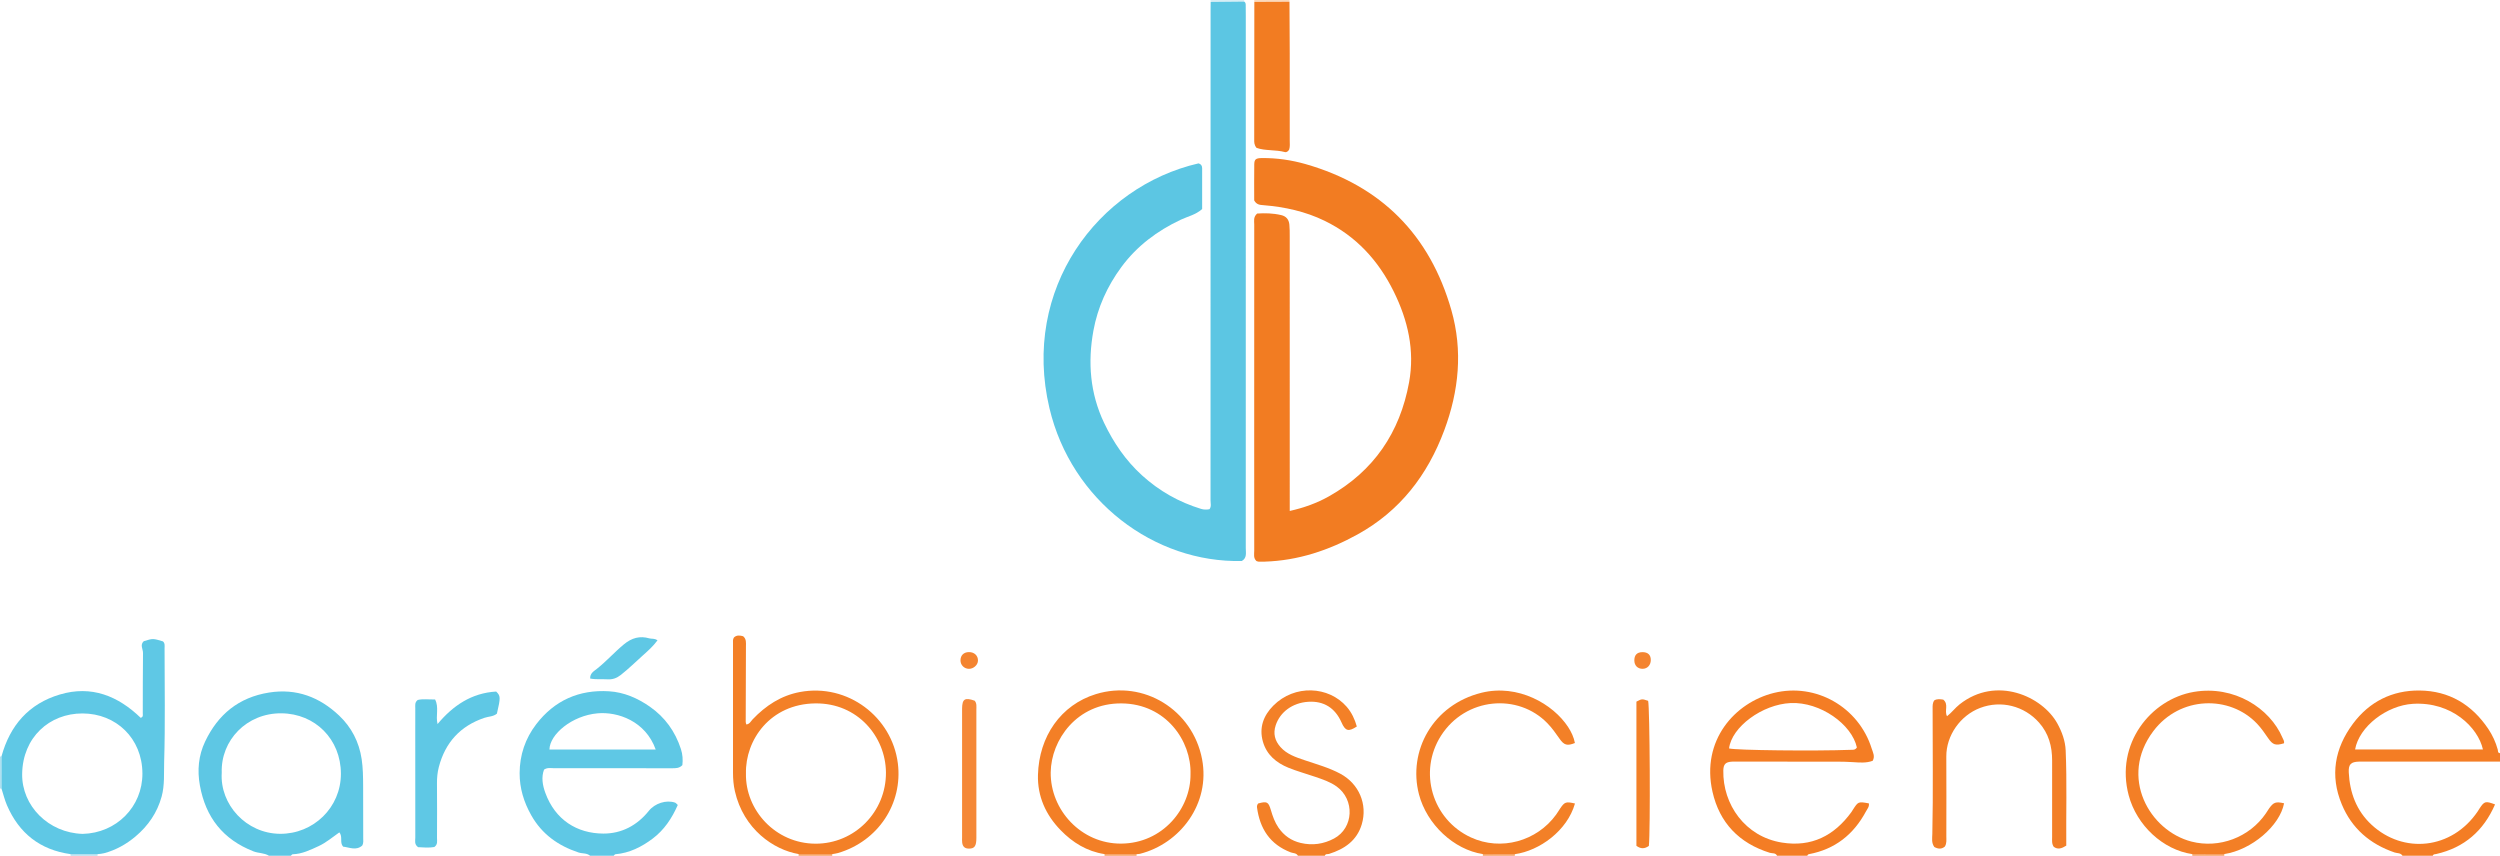 <?xml version="1.0" encoding="iso-8859-1"?>
<!-- Generator: Adobe Illustrator 27.0.0, SVG Export Plug-In . SVG Version: 6.00 Build 0)  -->
<svg version="1.1" id="Layer_1" xmlns="http://www.w3.org/2000/svg" xmlns:xlink="http://www.w3.org/1999/xlink" x="0px" y="0px"
	 viewBox="0 0 1487 509" style="enable-background:new 0 0 1487 509;" xml:space="preserve">
<g>
	<path style="fill:#5FC8E5;" d="M351,509c-1.98-1.729-4.61-1.192-6.894-1.948c-12.091-4.004-21.792-10.89-28.14-22.165
		c-4.385-7.789-6.929-16.072-6.894-25.032c0.042-10.766,3.365-20.587,9.862-29.074c10.861-14.186,25.542-20.698,43.305-19.605
		c8.896,0.547,16.992,4.057,24.295,9.154c8.989,6.275,15.063,14.729,18.465,25.166c1.057,3.244,1.239,6.449,0.876,9.595
		c-1.835,1.94-3.988,1.863-6.171,1.86c-23.481-0.035-46.962-0.054-70.443-0.036c-1.784,0.001-3.672-0.486-5.664,0.852
		c-1.715,4.512-0.866,9.317,0.739,13.744c5.864,16.166,18.879,24.236,34.54,24.3c10.872,0.044,20.12-4.865,27.052-13.529
		c3.574-4.466,10.404-6.68,15.582-4.889c0.564,0.195,0.979,0.824,1.635,1.404c-3.476,7.898-8.083,14.866-14.98,20.037
		c-6.558,4.916-13.744,8.546-22.115,9.262c-0.373,0.032-0.701,0.591-1.05,0.905C360.333,509,355.667,509,351,509z M390.008,445.813
		c-6.055-16.989-22.628-22.571-34.52-21.532c-15.345,1.34-28.539,12.556-28.676,21.532
		C347.743,445.813,368.674,445.813,390.008,445.813z"/>
	<path style="fill:#5EC7E4;" d="M160,509c-2.826-1.759-6.217-1.431-9.26-2.622c-18.068-7.072-28.402-20.162-31.843-39.185
		c-1.652-9.137-0.809-17.846,3.098-26.091c7.649-16.14,20-26.305,38.032-29.178c16.332-2.603,30.098,2.736,41.682,13.692
		c7.307,6.912,11.884,15.662,13.414,25.941c0.79,5.307,0.84,10.564,0.869,15.861c0.057,10.325,0.057,20.65,0.048,30.975
		c-0.001,1.474,0.29,3.006-0.62,4.574c-3.622,3.136-7.587,1.05-11.332,0.608c-2.244-2.519-0.038-5.876-2.258-8.477
		c-4.093,2.851-7.796,6.082-12.293,8.155c-4.974,2.294-9.852,4.697-15.481,4.864c-0.36,0.011-0.704,0.576-1.056,0.883
		C168.667,509,164.333,509,160,509z M131.889,459.637c-1.191,18.937,14.602,36.16,34.66,36.312
		c19.851,0.15,36.244-15.628,36.22-35.744c-0.024-20.463-15.274-35.75-35.388-35.932
		C146.746,424.087,131.228,440.339,131.889,459.637z"/>
	<path style="fill:#F47D24;" d="M1057,509c-0.888-1.878-2.873-1.304-4.308-1.752c-18.245-5.701-29.942-17.837-34.108-36.334
		c-6.882-30.557,13.362-53.032,36.489-58.756c25.069-6.205,50.548,8.47,58.218,33.111c0.704,2.261,2.103,4.598,0.575,7.253
		c-3.818,1.441-7.868,1.041-11.783,0.79c-6.163-0.395-12.315-0.269-18.47-0.287c-16.659-0.049-33.318-0.017-49.976-0.017
		c-1.166,0-2.336-0.059-3.498,0.013c-3.715,0.231-5.038,1.487-5.111,5.271c-0.384,20.116,12.912,39.336,34.873,42.869
		c17.588,2.829,31.12-4.083,41.363-18.206c0.292-0.403,0.525-0.848,0.796-1.267c3.214-4.981,3.214-4.981,9.531-3.842
		c0.381,1.937-0.961,3.374-1.76,4.862c-7.351,13.675-18.411,22.453-33.859,25.338c-0.544,0.101-0.831,0.451-0.973,0.954
		C1069,509,1063,509,1057,509z M1104.473,444.598c-3.016-13.797-21.778-27.212-39.382-26.421
		c-16.951,0.762-35.124,14.277-36.648,26.987c3.657,1.11,50.78,1.649,72.616,0.828
		C1102.195,445.949,1103.428,446.197,1104.473,444.598z"/>
	<path style="fill:#F47D24;" d="M1487,453c-26.967,0.002-53.933,0.004-80.9,0.006c-0.999,0-1.998-0.024-2.996,0.004
		c-4.765,0.135-6.298,1.574-6.057,6.432c0.597,12.059,4.545,22.767,13.575,31.14c18.819,17.452,47.658,14.824,63.137-7.992
		c0.373-0.55,0.69-1.137,1.057-1.691c2.899-4.38,3.535-4.558,9.237-2.432c-6.823,15.676-18.263,25.725-35.031,29.511
		c-0.771,0.174-1.699-0.02-2.021,1.021c-6,0-12,0-18,0c-1.076-1.804-3.123-1.406-4.704-1.947
		c-14.633-5.004-25.438-14.274-31.406-28.617c-7.16-17.204-4.199-33.404,6.663-47.989c9.723-13.054,23.265-19.888,39.583-19.728
		c17.562,0.172,31.154,8.315,40.908,22.866c2.514,3.751,4.369,7.822,5.591,12.183c0.233,0.833-0.113,2.124,1.366,2.232
		C1487,449.667,1487,451.333,1487,453z M1400.806,445.797c25.547,0,50.779,0,76.049,0c-2.904-13.113-18.586-28.575-41.696-27.159
		C1419.653,419.588,1403.187,432.141,1400.806,445.797z"/>
	<path style="fill:#F38027;" d="M772,509c-0.895-1.727-2.783-1.447-4.221-1.994c-12.361-4.705-18.428-14.087-20.112-26.777
		c-0.112-0.842,0.15-1.642,0.675-2.314c5.243-1.446,6.112-1.039,7.574,3.917c1.084,3.679,2.329,7.256,4.528,10.453
		c3.256,4.733,7.617,7.776,13.23,9.104c6.963,1.648,13.676,0.648,19.821-2.644c11.721-6.28,12.427-23.105,1.519-30.95
		c-3.837-2.76-8.276-4.207-12.67-5.723c-5.326-1.838-10.795-3.308-16.002-5.429c-7.202-2.934-12.929-7.683-15.163-15.497
		c-2.385-8.34,0.341-15.549,6.185-21.428c12.649-12.725,32.9-11.688,43.626,0.647c3.008,3.459,4.823,7.463,6.051,11.754
		c-4.997,3.276-6.827,2.749-9.139-2.473c-3.818-8.622-10.569-12.803-19.736-12.222c-9.345,0.592-16.77,6.043-19.387,13.995
		c-1.628,4.948-0.482,9.176,2.846,12.929c3.801,4.286,9.026,6.005,14.241,7.778c7.22,2.455,14.634,4.461,21.387,8.104
		c11.078,5.975,16.285,18.177,12.716,30.095c-2.904,9.698-10.284,14.708-19.471,17.584c-0.874,0.274-2.081-0.226-2.499,1.091
		C782.667,509,777.333,509,772,509z"/>
	<path style="fill:#FCD9BC;" d="M746.079,1.12C746.053,0.747,746.026,0.373,746,0c7,0,14,0,21,0
		c-0.006,0.344-0.012,0.688-0.018,1.032C760.014,1.061,753.047,1.091,746.079,1.12z"/>
	<path style="fill:#D7EEF5;" d="M720.1,1.139C720.067,0.76,720.033,0.38,720,0c6.667,0,13.333,0,20,0
		c0.008,0.311,0.016,0.623,0.024,0.934C733.383,1.003,726.742,1.071,720.1,1.139z"/>
	<path style="fill:#F79D5B;" d="M495.03,508.019c-0.01,0.327-0.02,0.654-0.03,0.981c-6.667,0-13.333,0-20,0
		c0.006-0.337,0.012-0.674,0.018-1.011C481.689,507.999,488.36,508.009,495.03,508.019z"/>
	<path style="fill:#B0E0F0;" d="M0.899,469.081c-0.3-0.023-0.6-0.05-0.899-0.081c0-6.333,0-12.667,0-19
		c0.293-0.043,0.587-0.074,0.883-0.092C0.888,456.299,0.894,462.69,0.899,469.081z"/>
	<path style="fill:#F79D5B;" d="M657,509c-0.009-0.327-0.019-0.655-0.028-0.982c6.368,0.011,12.737,0.022,19.105,0.033
		c-0.026,0.317-0.051,0.633-0.077,0.95C669.667,509,663.333,509,657,509z"/>
	<path style="fill:#F79D5B;" d="M882,509c-0.002-0.332-0.004-0.664-0.006-0.997c6.362,0.016,12.723,0.032,19.085,0.048
		c-0.026,0.316-0.052,0.633-0.079,0.949C894.667,509,888.333,509,882,509z"/>
	<path style="fill:#F79D5B;" d="M1323.004,508.002c-0.001,0.333-0.003,0.665-0.004,0.998c-6.333,0-12.667,0-19,0
		c-0.017-0.323-0.034-0.645-0.05-0.968C1310.301,508.022,1316.653,508.012,1323.004,508.002z"/>
	<path style="fill:#B0E0F0;" d="M42,509c0.03-0.322,0.018-0.643-0.036-0.962c5.359,0.003,10.719,0.005,16.078,0.008
		C57.989,508.362,57.974,508.68,58,509C52.667,509,47.333,509,42,509z"/>
	<path style="fill:#5CC6E3;" d="M720.1,1.139c6.641-0.068,13.282-0.137,19.924-0.205c0.839,0.484,0.929,1.277,0.929,2.14
		c0,2.333,0.046,4.666,0.046,6.998c0.003,105.322,0.006,210.644-0.017,315.966c-0.001,2.737,0.819,5.809-2.352,7.643
		c-51.987,1.208-101.408-35.825-114.425-90.914c-16.735-70.825,28.636-131.72,88.675-145.595c1.448,0.388,2.157,1.36,2.157,2.89
		c-0.003,8.144-0.001,16.288-0.001,24.288c-3.865,3.433-8.561,4.375-12.702,6.329c-14.045,6.625-26.073,15.603-35.356,28.184
		c-8.399,11.383-14.113,24.055-16.622,37.829c-3.418,18.764-2.027,37.22,6.344,54.807c5.632,11.831,12.865,22.423,22.584,31.254
		c10.209,9.277,21.926,15.911,35.12,19.937c1.624,0.496,3.263,0.515,4.982,0.194c1.266-1.618,0.637-3.523,0.637-5.277
		c0.034-97.156,0.03-194.313,0.032-291.469C720.055,4.471,720.085,2.805,720.1,1.139z"/>
	<path style="fill:#F27C22;" d="M746,119.21c0-6.797-0.075-14.116,0.036-21.431c0.047-3.058,0.945-3.727,4.537-3.765
		c8.872-0.092,17.619,1.189,26.092,3.62c44.919,12.89,73.833,42.11,86.612,86.858c6.879,24.089,4.488,48.015-4.229,71.436
		c-9.937,26.699-26.342,47.987-51.492,61.904c-17.207,9.522-35.521,15.624-55.391,16.235c-1.164,0.036-2.332,0.066-3.494,0.015
		c-0.478-0.021-0.946-0.26-1.349-0.379c-1.92-1.814-1.298-4.102-1.302-6.195c-0.038-20.662-0.023-41.324-0.023-61.987
		c0-43.991-0.008-87.981,0.026-131.972c0.002-2.083-0.675-4.389,1.727-6.529c4.499-0.314,9.419-0.237,14.322,0.924
		c3.011,0.713,4.549,2.672,4.84,5.59c0.231,2.314,0.219,4.658,0.219,6.989c0.011,52.489,0.008,104.977,0.008,157.466
		c0,1.818,0,3.636,0,5.93c8.437-1.899,16.155-4.658,23.351-8.715c26.622-15.01,42.195-37.955,47.633-67.767
		c3.468-19.014-0.694-36.978-9.156-54.085c-9.127-18.451-22.375-32.922-41.061-42.014c-11.503-5.596-23.792-8.284-36.473-9.3
		C749.364,121.874,747.427,121.78,746,119.21z"/>
	<path style="fill:#5FC8E5;" d="M58.042,508.046c-5.359-0.003-10.719-0.005-16.078-0.008c-18.132-2.525-30.641-12.415-37.833-29.106
		c-1.362-3.161-2.169-6.561-3.232-9.851c-0.005-6.391-0.011-12.782-0.016-19.173c5.053-18.411,16.194-31.304,34.697-36.815
		c18.858-5.616,34.626,0.867,48.116,13.876c1.628-0.562,1.223-1.716,1.226-2.624c0.044-11.981-0.021-23.962,0.137-35.941
		c0.031-2.323-1.946-4.835,0.457-7.029c5.449-1.682,5.449-1.682,11.407,0.119c1.314,1.192,0.959,2.763,0.96,4.225
		c0.013,22.464,0.432,44.941-0.246,67.385c-0.207,6.835,0.376,13.881-1.493,20.699c-2.636,9.611-8.031,17.393-15.528,23.716
		c-5.472,4.615-11.653,8.086-18.665,9.964C60.635,507.836,59.35,507.902,58.042,508.046z M49.142,495.996
		c20.112-0.448,35.647-16.179,35.567-35.932c-0.085-20.999-15.755-35.669-35.605-35.709c-19.75-0.039-35.624,14.255-35.925,35.986
		C12.916,479.339,28.822,495.394,49.142,495.996z"/>
	<path style="fill:#F38027;" d="M495.03,508.019c-6.671-0.01-13.342-0.019-20.012-0.029c-14.774-2.486-32.778-14.76-37.904-37.404
		c-0.815-3.6-1.122-7.239-1.123-10.91c-0.011-25.667-0.009-51.333,0.001-77c0-1.148-0.217-2.345,0.557-3.494
		c1.593-1.547,3.521-1.278,5.446-0.757c2.051,1.66,1.697,3.914,1.691,6.047c-0.04,14.996-0.103,29.991-0.137,44.987
		c-0.001,0.469,0.237,0.939,0.378,1.462c1.977-0.224,2.67-1.93,3.763-3.076c7.772-8.149,16.846-14.111,28.046-16.22
		c28.471-5.363,54.849,14.848,58.309,42.459c2.977,23.758-11.577,46.221-35.598,53.305
		C497.343,507.715,496.171,507.814,495.03,508.019z M443.691,460.093c-0.426,21.67,17.458,41.633,41.353,41.731
		c23.249,0.095,42.092-18.947,41.917-42.363c-0.159-21.176-16.739-41.371-42.01-41.08
		C458.153,418.689,443.256,440.075,443.691,460.093z"/>
	<path style="fill:#F37F26;" d="M676.077,508.05c-6.368-0.011-12.737-0.022-19.105-0.033c-10.463-1.597-19.002-6.88-26.189-14.312
		c-8.784-9.083-13.743-20.056-13.401-32.798c0.614-22.888,13.627-41.649,34.471-48.052c28.437-8.735,57.558,9.442,63.138,38.667
		c5.065,26.532-13.065,50.267-36.932,56.324C677.422,508.009,676.738,507.987,676.077,508.05z M708.121,460.451
		c0.568-19.74-14.596-41.813-40.965-42.069c-26.725-0.26-41.97,21.862-42.196,41.032c-0.263,22.278,18.09,42.533,41.932,42.364
		C691.619,501.603,708.317,480.885,708.121,460.451z"/>
	<path style="fill:#F37F26;" d="M1229.016,502.986c-2.802,1.764-5.045,2.432-7.435,0.706c-1.29-1.814-0.98-3.857-0.982-5.829
		c-0.013-15.164-0.04-30.328,0.005-45.492c0.026-8.444-2.058-16.106-7.772-22.562c-8.801-9.945-22.598-13.462-35.044-8.734
		c-11.792,4.48-20.2,16.393-20.123,28.938c0.097,15.83,0.031,31.661,0.013,47.492c-0.002,1.979,0.326,4.019-0.859,5.997
		c-1.946,1.707-4.087,1.494-6.27,0.296c-1.812-2.456-1.258-5.211-1.2-7.811c0.548-24.822,0.135-49.646,0.169-74.469
		c0.002-1.7-0.107-3.308,0.971-4.906c1.743-1.094,3.685-0.701,5.363-0.473c3.429,2.833,0.48,6.677,2.243,9.87
		c2.799-2.163,4.834-4.983,7.547-7.116c21.758-17.113,49.14-4.735,58.056,11.412c2.782,5.037,4.726,10.418,4.967,16.086
		C1229.462,465.193,1228.868,484.013,1229.016,502.986z"/>
	<path style="fill:#F38027;" d="M901.079,508.051c-6.362-0.016-12.723-0.032-19.085-0.048
		c-17.299-2.618-33.358-17.781-37.978-35.483c-6.742-25.834,8.273-53.331,37.216-60.477c21.736-5.366,42.575,6.747,51.48,20.384
		c1.914,2.932,3.389,6.058,4.047,9.514c-4.544,1.824-6.433,1.38-9.218-2.654c-2.178-3.156-4.384-6.233-7.061-9.014
		c-17.458-18.144-48.763-15.563-63.374,7.333c-13.653,21.395-5.259,49.806,17.735,60.461c17.977,8.33,39.324,2.231,50.709-13.493
		c0.877-1.211,1.633-2.509,2.473-3.747c2.631-3.878,3.442-4.14,8.773-2.9C932.18,494.193,915.638,506.042,901.079,508.051z"/>
	<path style="fill:#F37F26;" d="M1323.004,508.002c-6.351,0.01-12.703,0.02-19.054,0.029c-17.486-2.57-33.051-17.15-37.793-34.926
		c-8.183-30.68,13.175-57.223,38.759-61.564c23.898-4.055,45.209,9.616,52.731,27.322c0.433,1.019,1.214,2.019,0.841,3.263
		c-4.843,1.462-6.586,1-9.304-2.935c-2.082-3.015-4.119-6.02-6.661-8.703c-16.236-17.133-45.873-16.643-61.722,4.392
		c-20.567,27.296-2.317,59.273,22.735,65.708c16.413,4.216,34.447-2.465,44.213-16.802c0.655-0.962,1.231-1.978,1.91-2.923
		c2.678-3.729,4.028-4.181,8.908-3.055C1356.012,491.279,1339.195,505.558,1323.004,508.002z"/>
	<path style="fill:#F27C22;" d="M746.079,1.12c6.968-0.029,13.935-0.059,20.903-0.088c0.053,10.328,0.137,20.656,0.152,30.984
		c0.025,17.164,0.014,34.328-0.003,51.492c-0.002,1.821,0.232,3.667-0.311,5.389c-0.513,1.094-1.698,1.786-2.434,1.586
		c-5.729-1.554-11.882-0.665-17.01-2.543c-1.454-1.813-1.369-3.347-1.368-4.836C746.023,55.776,746.053,28.448,746.079,1.12z"/>
	<path style="fill:#5FC8E5;" d="M258.329,503.807c-3.08,0.558-6.52,0.274-9.635,0.091c-2.381-1.682-1.67-3.852-1.674-5.753
		c-0.041-20.991-0.026-41.982-0.026-62.973c0-4.665-0.026-9.33,0.014-13.994c0.014-1.616-0.435-3.391,1.473-4.847
		c3.11-0.738,6.555-0.206,10.298-0.293c2.475,4.698,0.238,9.663,1.476,14.634c9.17-10.977,20.181-18.469,34.863-19.341
		c2.659,2.621,2.694,3.442,0.445,13.129c-2.137,1.823-4.952,1.664-7.425,2.5c-14.342,4.845-23.284,14.651-27.109,29.211
		c-0.844,3.212-1.146,6.484-1.115,9.832c0.099,10.828,0.057,21.657,0.016,32.485C259.924,500.25,260.5,502.224,258.329,503.807z"/>
	<path style="fill:#F58837;" d="M579.727,416.774c1.344,1.553,1.016,3.445,1.017,5.248c0.014,25.46,0.016,50.921,0.004,76.381
		c-0.002,4.814-1.073,6.332-4.328,6.348c-2.428,0.012-3.736-1.014-4.1-3.428c-0.172-1.14-0.072-2.324-0.072-3.488
		c-0.003-25.128-0.002-50.255-0.002-75.383c0-0.333-0.004-0.666,0.001-0.998C572.328,415.707,573.896,414.727,579.727,416.774z"/>
	<path style="fill:#F38027;" d="M980.742,503.156c-2.542,1.79-4.801,1.85-7.401-0.06c0-28.508,0-57.181,0-85.762
		c3.296-1.711,3.296-1.711,6.971-0.484C981.314,420.356,981.714,494.935,980.742,503.156z"/>
	<path style="fill:#5FC8E5;" d="M391.086,380.871c-2.595,3.5-5.566,6.158-8.505,8.775c-4.448,3.96-8.673,8.17-13.38,11.854
		c-2.377,1.86-4.841,2.747-7.794,2.562c-3.415-0.214-6.875,0.208-10.372-0.471c-0.155-3.09,2.178-4.346,3.84-5.652
		c5.749-4.519,10.574-10.023,16.214-14.677c4.681-3.863,9.46-5.201,15.145-3.562C387.663,380.113,389.253,379.562,391.086,380.871z"
		/>
	<path style="fill:#F48430;" d="M576.317,387.867c3.221-0.038,5.489,2.136,5.376,5.154c-0.095,2.544-2.69,4.849-5.402,4.8
		c-2.821-0.052-5.015-2.273-4.993-5.056C571.32,389.776,573.24,387.903,576.317,387.867z"/>
	<path style="fill:#F48430;" d="M972.103,392.884c-0.038-3.247,1.581-4.941,4.765-4.987c3.27-0.047,5.063,1.629,5.03,4.701
		c-0.033,3.014-2.008,5.155-4.805,5.209C974.13,397.864,972.139,395.899,972.103,392.884z"/>
</g>
</svg>
